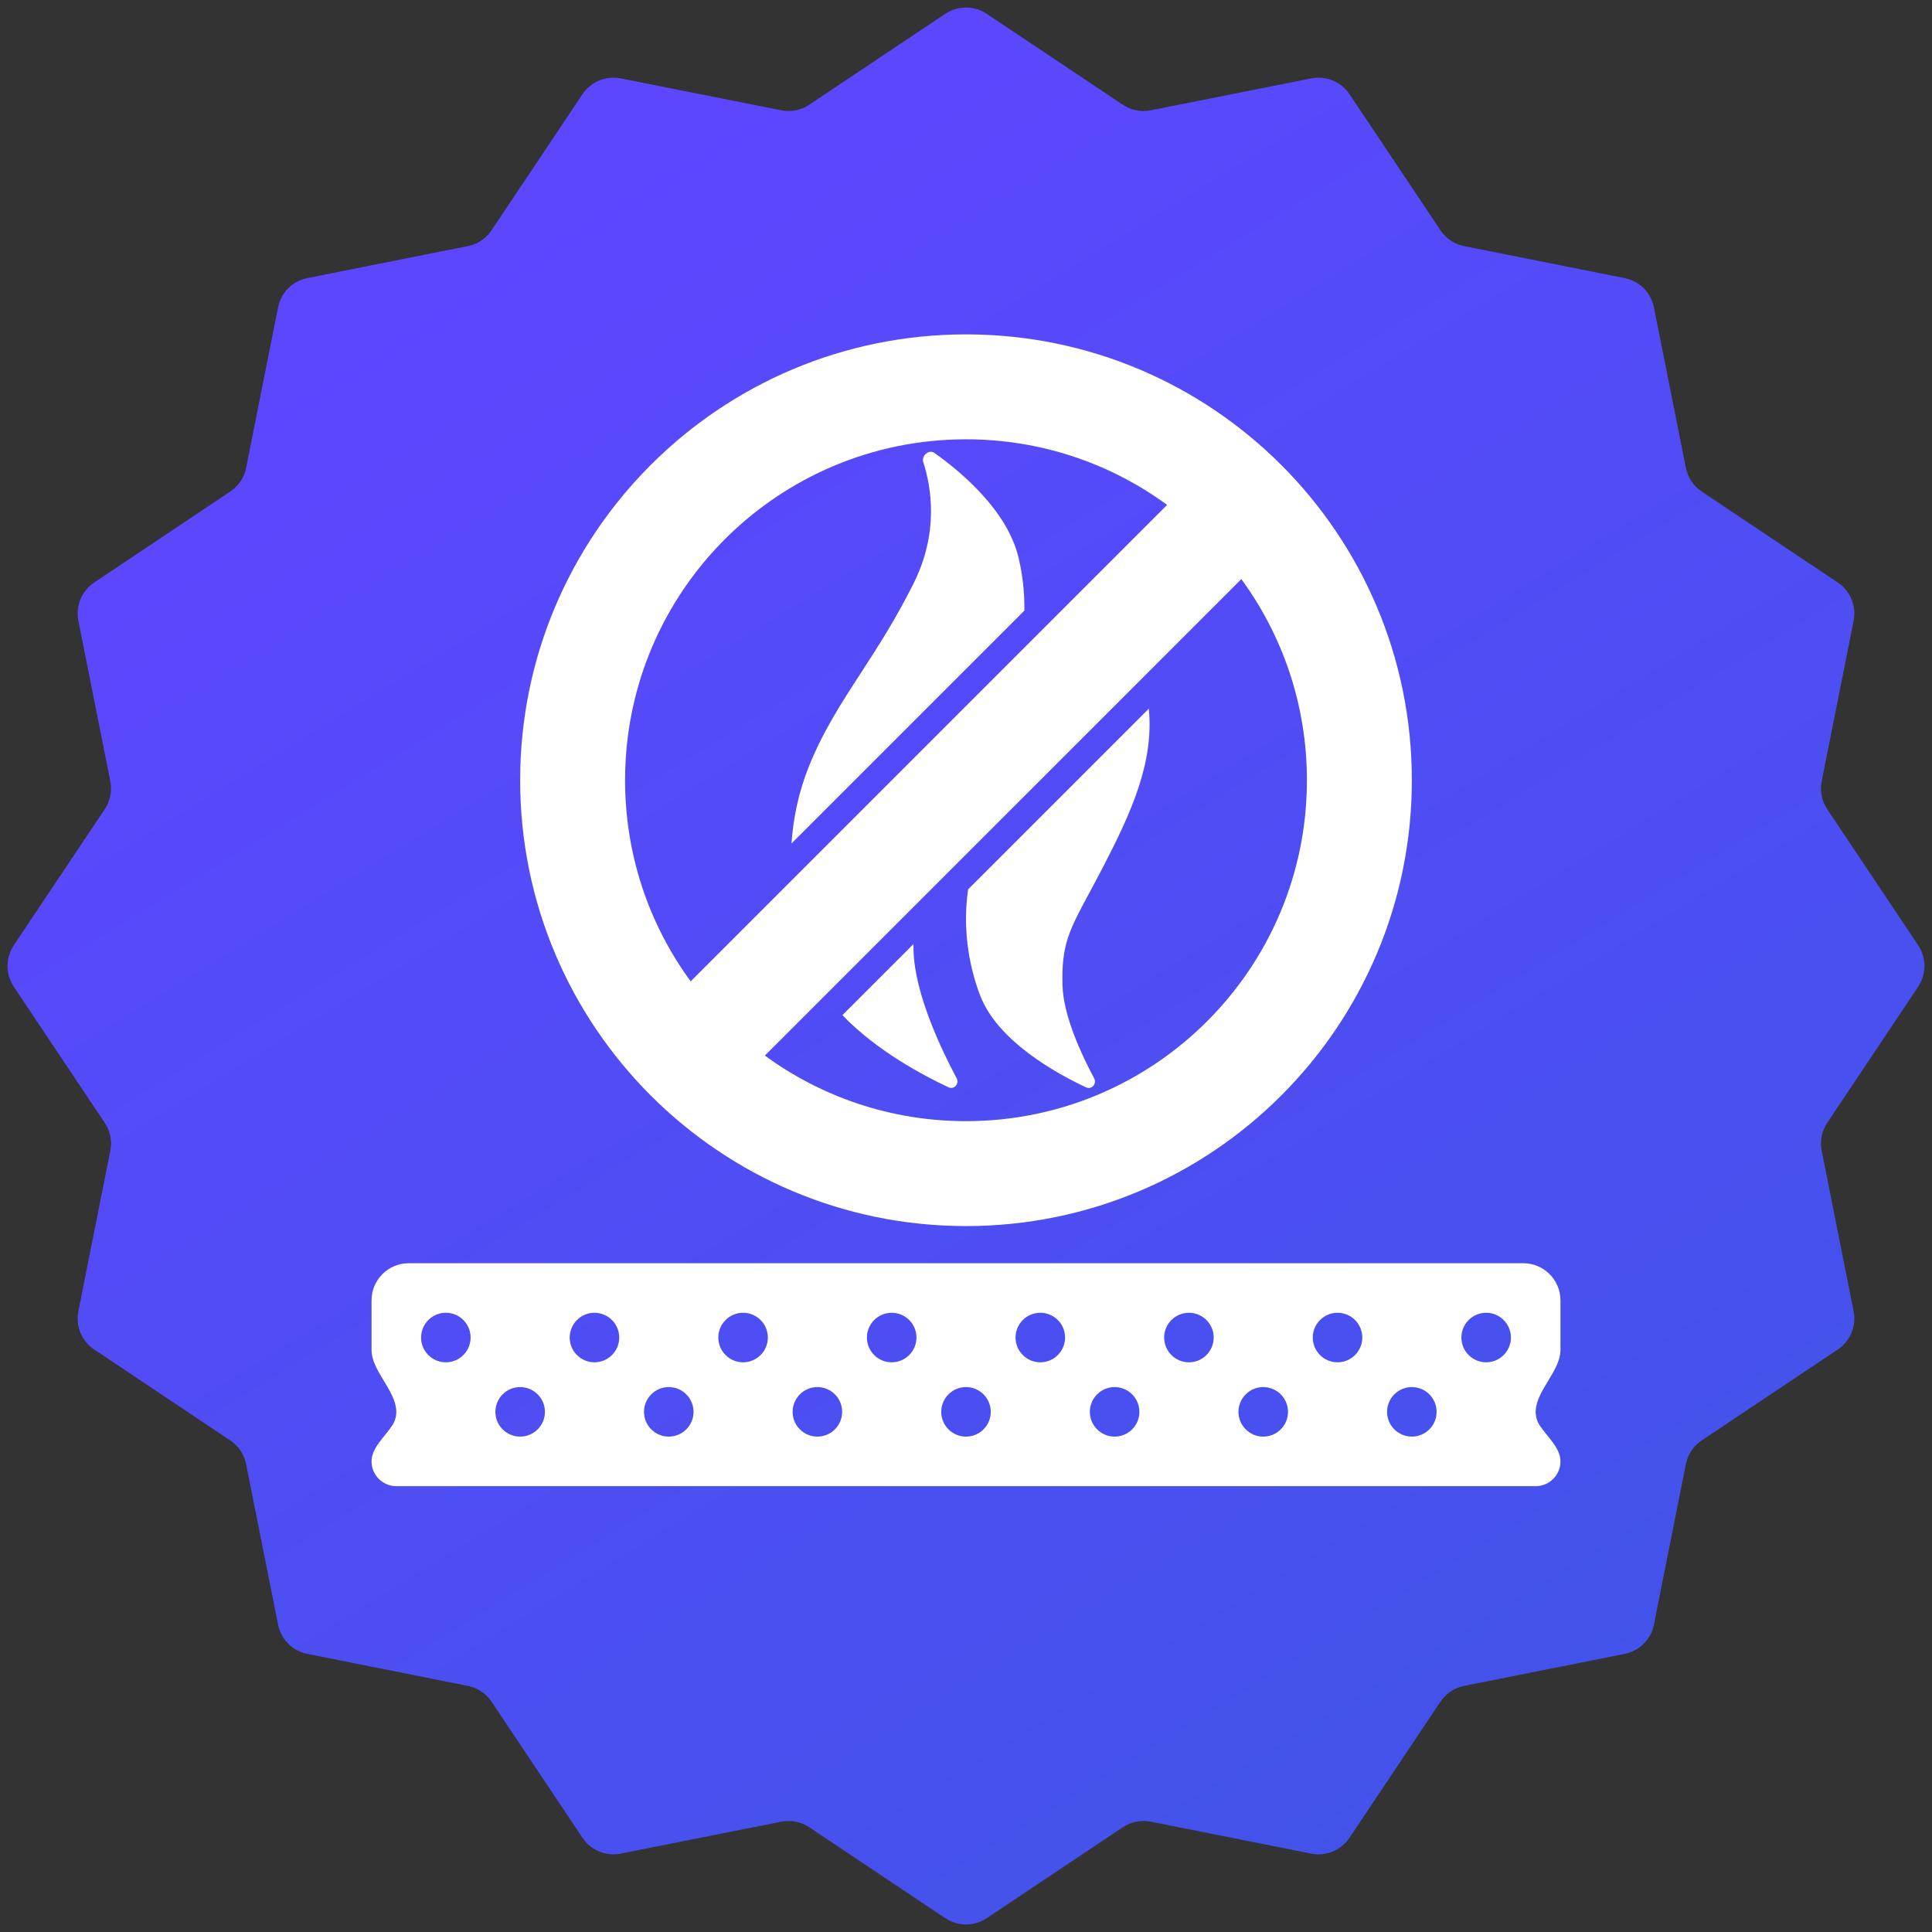 <svg width="39" height="39" viewBox="0 0 39 39" fill="none" xmlns="http://www.w3.org/2000/svg">
<rect x="0" y="0" width="39" height="39" fill="#333333" stroke="none"/>
<g clip-path="url(#clip0_1183_5354)">
<path d="M19.083 0.278C19.336 0.11 19.664 0.11 19.917 0.278L22.666 2.115C22.831 2.225 23.033 2.265 23.228 2.227L26.471 1.582C26.768 1.523 27.072 1.649 27.241 1.901L29.078 4.649C29.188 4.815 29.36 4.93 29.555 4.968L32.797 5.614C33.095 5.673 33.327 5.905 33.386 6.203L34.032 9.445C34.071 9.64 34.185 9.812 34.35 9.922L37.099 11.759C37.351 11.928 37.477 12.232 37.418 12.529L36.773 15.772C36.735 15.967 36.775 16.169 36.885 16.334L38.722 19.083C38.89 19.336 38.89 19.664 38.722 19.917L36.885 22.666C36.775 22.831 36.735 23.033 36.773 23.228L37.418 26.471C37.477 26.768 37.351 27.072 37.099 27.241L34.35 29.078C34.185 29.188 34.071 29.36 34.032 29.555L33.386 32.797C33.327 33.095 33.095 33.327 32.797 33.386L29.555 34.032C29.36 34.071 29.188 34.185 29.078 34.35L27.241 37.099C27.072 37.351 26.768 37.477 26.471 37.418L23.228 36.773C23.033 36.735 22.831 36.775 22.666 36.885L19.917 38.722C19.664 38.89 19.336 38.89 19.083 38.722L16.334 36.885C16.169 36.775 15.967 36.735 15.772 36.773L12.529 37.418C12.232 37.477 11.928 37.351 11.759 37.099L9.922 34.35C9.812 34.185 9.64 34.071 9.445 34.032L6.203 33.386C5.905 33.327 5.673 33.095 5.614 32.797L4.968 29.555C4.93 29.36 4.815 29.188 4.649 29.078L1.901 27.241C1.649 27.072 1.523 26.768 1.582 26.471L2.227 23.228C2.265 23.033 2.225 22.831 2.115 22.666L0.278 19.917C0.11 19.664 0.11 19.336 0.278 19.083L2.115 16.334C2.225 16.169 2.265 15.967 2.227 15.772L1.582 12.529C1.523 12.232 1.649 11.928 1.901 11.759L4.649 9.922C4.815 9.812 4.93 9.64 4.968 9.445L5.614 6.203C5.673 5.905 5.905 5.673 6.203 5.614L9.445 4.968C9.64 4.93 9.812 4.815 9.922 4.649L11.759 1.901C11.928 1.649 12.232 1.523 12.529 1.582L15.772 2.227C15.967 2.265 16.169 2.225 16.334 2.115L19.083 0.278Z" fill="url(#paint0_linear_1183_5354)"/>
<path d="M20.678 12.326C20.683 11.972 20.647 11.615 20.559 11.25C20.332 10.309 19.413 9.534 18.863 9.143C18.752 9.064 18.596 9.2 18.638 9.33C18.806 9.851 18.95 10.761 18.441 11.779C18.077 12.508 17.713 13.069 17.374 13.591C16.974 14.207 16.61 14.769 16.323 15.485C16.124 15.985 16.013 16.508 15.977 17.027L20.678 12.326Z" fill="white"/>
<path d="M17.005 20.492C17.69 21.207 18.638 21.711 19.146 21.948C19.26 22.002 19.37 21.877 19.311 21.765C19.013 21.208 18.465 20.07 18.441 19.191C18.44 19.145 18.439 19.101 18.439 19.058L17.005 20.492Z" fill="white"/>
<path d="M19.543 17.953C19.433 18.701 19.542 19.459 19.784 20.091C20.136 21.014 21.321 21.668 21.922 21.949C22.037 22.003 22.146 21.876 22.086 21.765C21.846 21.319 21.465 20.517 21.448 19.89C21.425 19.072 21.581 18.783 21.985 18.032C22.071 17.871 22.169 17.689 22.28 17.476C22.828 16.414 23.299 15.393 23.19 14.306L19.543 17.953Z" fill="white"/>
<path fill-rule="evenodd" clip-rule="evenodd" d="M19.5 6.75C14.529 6.75 10.5 10.779 10.5 15.75C10.5 20.721 14.529 24.75 19.5 24.75C24.471 24.75 28.5 20.721 28.5 15.75C28.5 10.779 24.471 6.75 19.5 6.75ZM12.618 15.75C12.618 11.949 15.699 8.868 19.5 8.868C21.018 8.868 22.422 9.359 23.56 10.192L13.942 19.81C13.109 18.672 12.618 17.268 12.618 15.75ZM15.44 21.308C16.578 22.141 17.982 22.632 19.5 22.632C23.301 22.632 26.382 19.551 26.382 15.75C26.382 14.232 25.891 12.828 25.058 11.69L15.44 21.308Z" fill="white"/>
<path fill-rule="evenodd" clip-rule="evenodd" d="M31.5 26.25C31.5 25.836 31.164 25.5 30.75 25.5H8.25C7.836 25.5 7.5 25.836 7.5 26.25V27.25C7.5 27.664 7.97 28.051 7.999 28.465C8 28.476 8 28.488 8 28.5C8 28.599 7.971 28.692 7.921 28.77C7.771 29.002 7.5 29.224 7.5 29.5V29.5C7.5 29.776 7.724 30 8 30H31C31.276 30 31.5 29.776 31.5 29.5V29.5C31.5 29.224 31.229 29.002 31.079 28.77C31.029 28.692 31 28.599 31 28.5C31 28.488 31 28.476 31.001 28.465C31.03 28.051 31.5 27.664 31.5 27.25V26.25ZM9.5 27C9.5 27.276 9.276 27.5 9 27.5C8.724 27.5 8.5 27.276 8.5 27C8.5 26.724 8.724 26.5 9 26.5C9.276 26.5 9.5 26.724 9.5 27ZM21.5 27C21.5 27.276 21.276 27.5 21 27.5C20.724 27.5 20.5 27.276 20.5 27C20.5 26.724 20.724 26.5 21 26.5C21.276 26.5 21.5 26.724 21.5 27ZM15 27.5C15.276 27.5 15.5 27.276 15.5 27C15.5 26.724 15.276 26.5 15 26.5C14.724 26.5 14.5 26.724 14.5 27C14.5 27.276 14.724 27.5 15 27.5ZM27.5 27C27.5 27.276 27.276 27.5 27 27.5C26.724 27.5 26.5 27.276 26.5 27C26.5 26.724 26.724 26.5 27 26.5C27.276 26.5 27.5 26.724 27.5 27ZM12 27.5C12.276 27.5 12.5 27.276 12.5 27C12.5 26.724 12.276 26.5 12 26.5C11.724 26.5 11.5 26.724 11.5 27C11.5 27.276 11.724 27.5 12 27.5ZM24.5 27C24.5 27.276 24.276 27.5 24 27.5C23.724 27.5 23.5 27.276 23.5 27C23.5 26.724 23.724 26.5 24 26.5C24.276 26.5 24.5 26.724 24.5 27ZM18 27.5C18.276 27.5 18.5 27.276 18.5 27C18.5 26.724 18.276 26.5 18 26.5C17.724 26.5 17.5 26.724 17.5 27C17.5 27.276 17.724 27.5 18 27.5ZM30.5 27C30.5 27.276 30.276 27.5 30 27.5C29.724 27.5 29.5 27.276 29.5 27C29.5 26.724 29.724 26.5 30 26.5C30.276 26.5 30.5 26.724 30.5 27ZM10.5 29C10.776 29 11 28.776 11 28.5C11 28.224 10.776 28 10.5 28C10.224 28 10 28.224 10 28.5C10 28.776 10.224 29 10.5 29ZM23 28.5C23 28.776 22.776 29 22.5 29C22.224 29 22 28.776 22 28.5C22 28.224 22.224 28 22.5 28C22.776 28 23 28.224 23 28.5ZM16.5 29C16.776 29 17 28.776 17 28.5C17 28.224 16.776 28 16.5 28C16.224 28 16 28.224 16 28.5C16 28.776 16.224 29 16.5 29ZM29 28.5C29 28.776 28.776 29 28.5 29C28.224 29 28 28.776 28 28.5C28 28.224 28.224 28 28.5 28C28.776 28 29 28.224 29 28.5ZM13.5 29C13.776 29 14 28.776 14 28.5C14 28.224 13.776 28 13.5 28C13.224 28 13 28.224 13 28.5C13 28.776 13.224 29 13.5 29ZM26 28.5C26 28.776 25.776 29 25.5 29C25.224 29 25 28.776 25 28.5C25 28.224 25.224 28 25.5 28C25.776 28 26 28.224 26 28.5ZM19.5 29C19.776 29 20 28.776 20 28.5C20 28.224 19.776 28 19.5 28C19.224 28 19 28.224 19 28.5C19 28.776 19.224 29 19.5 29Z" fill="white"/>
</g>
<defs>
<linearGradient id="paint0_linear_1183_5354" x1="27.124" y1="42.078" x2="5.858" y2="7.397" gradientUnits="userSpaceOnUse">
<stop stop-color="#4054E8"/>
<stop offset="1" stop-color="#5C47FF"/>
</linearGradient>
<clipPath id="clip0_1183_5354">
<rect width="39" height="39" fill="white"/>
</clipPath>
</defs>
</svg>
